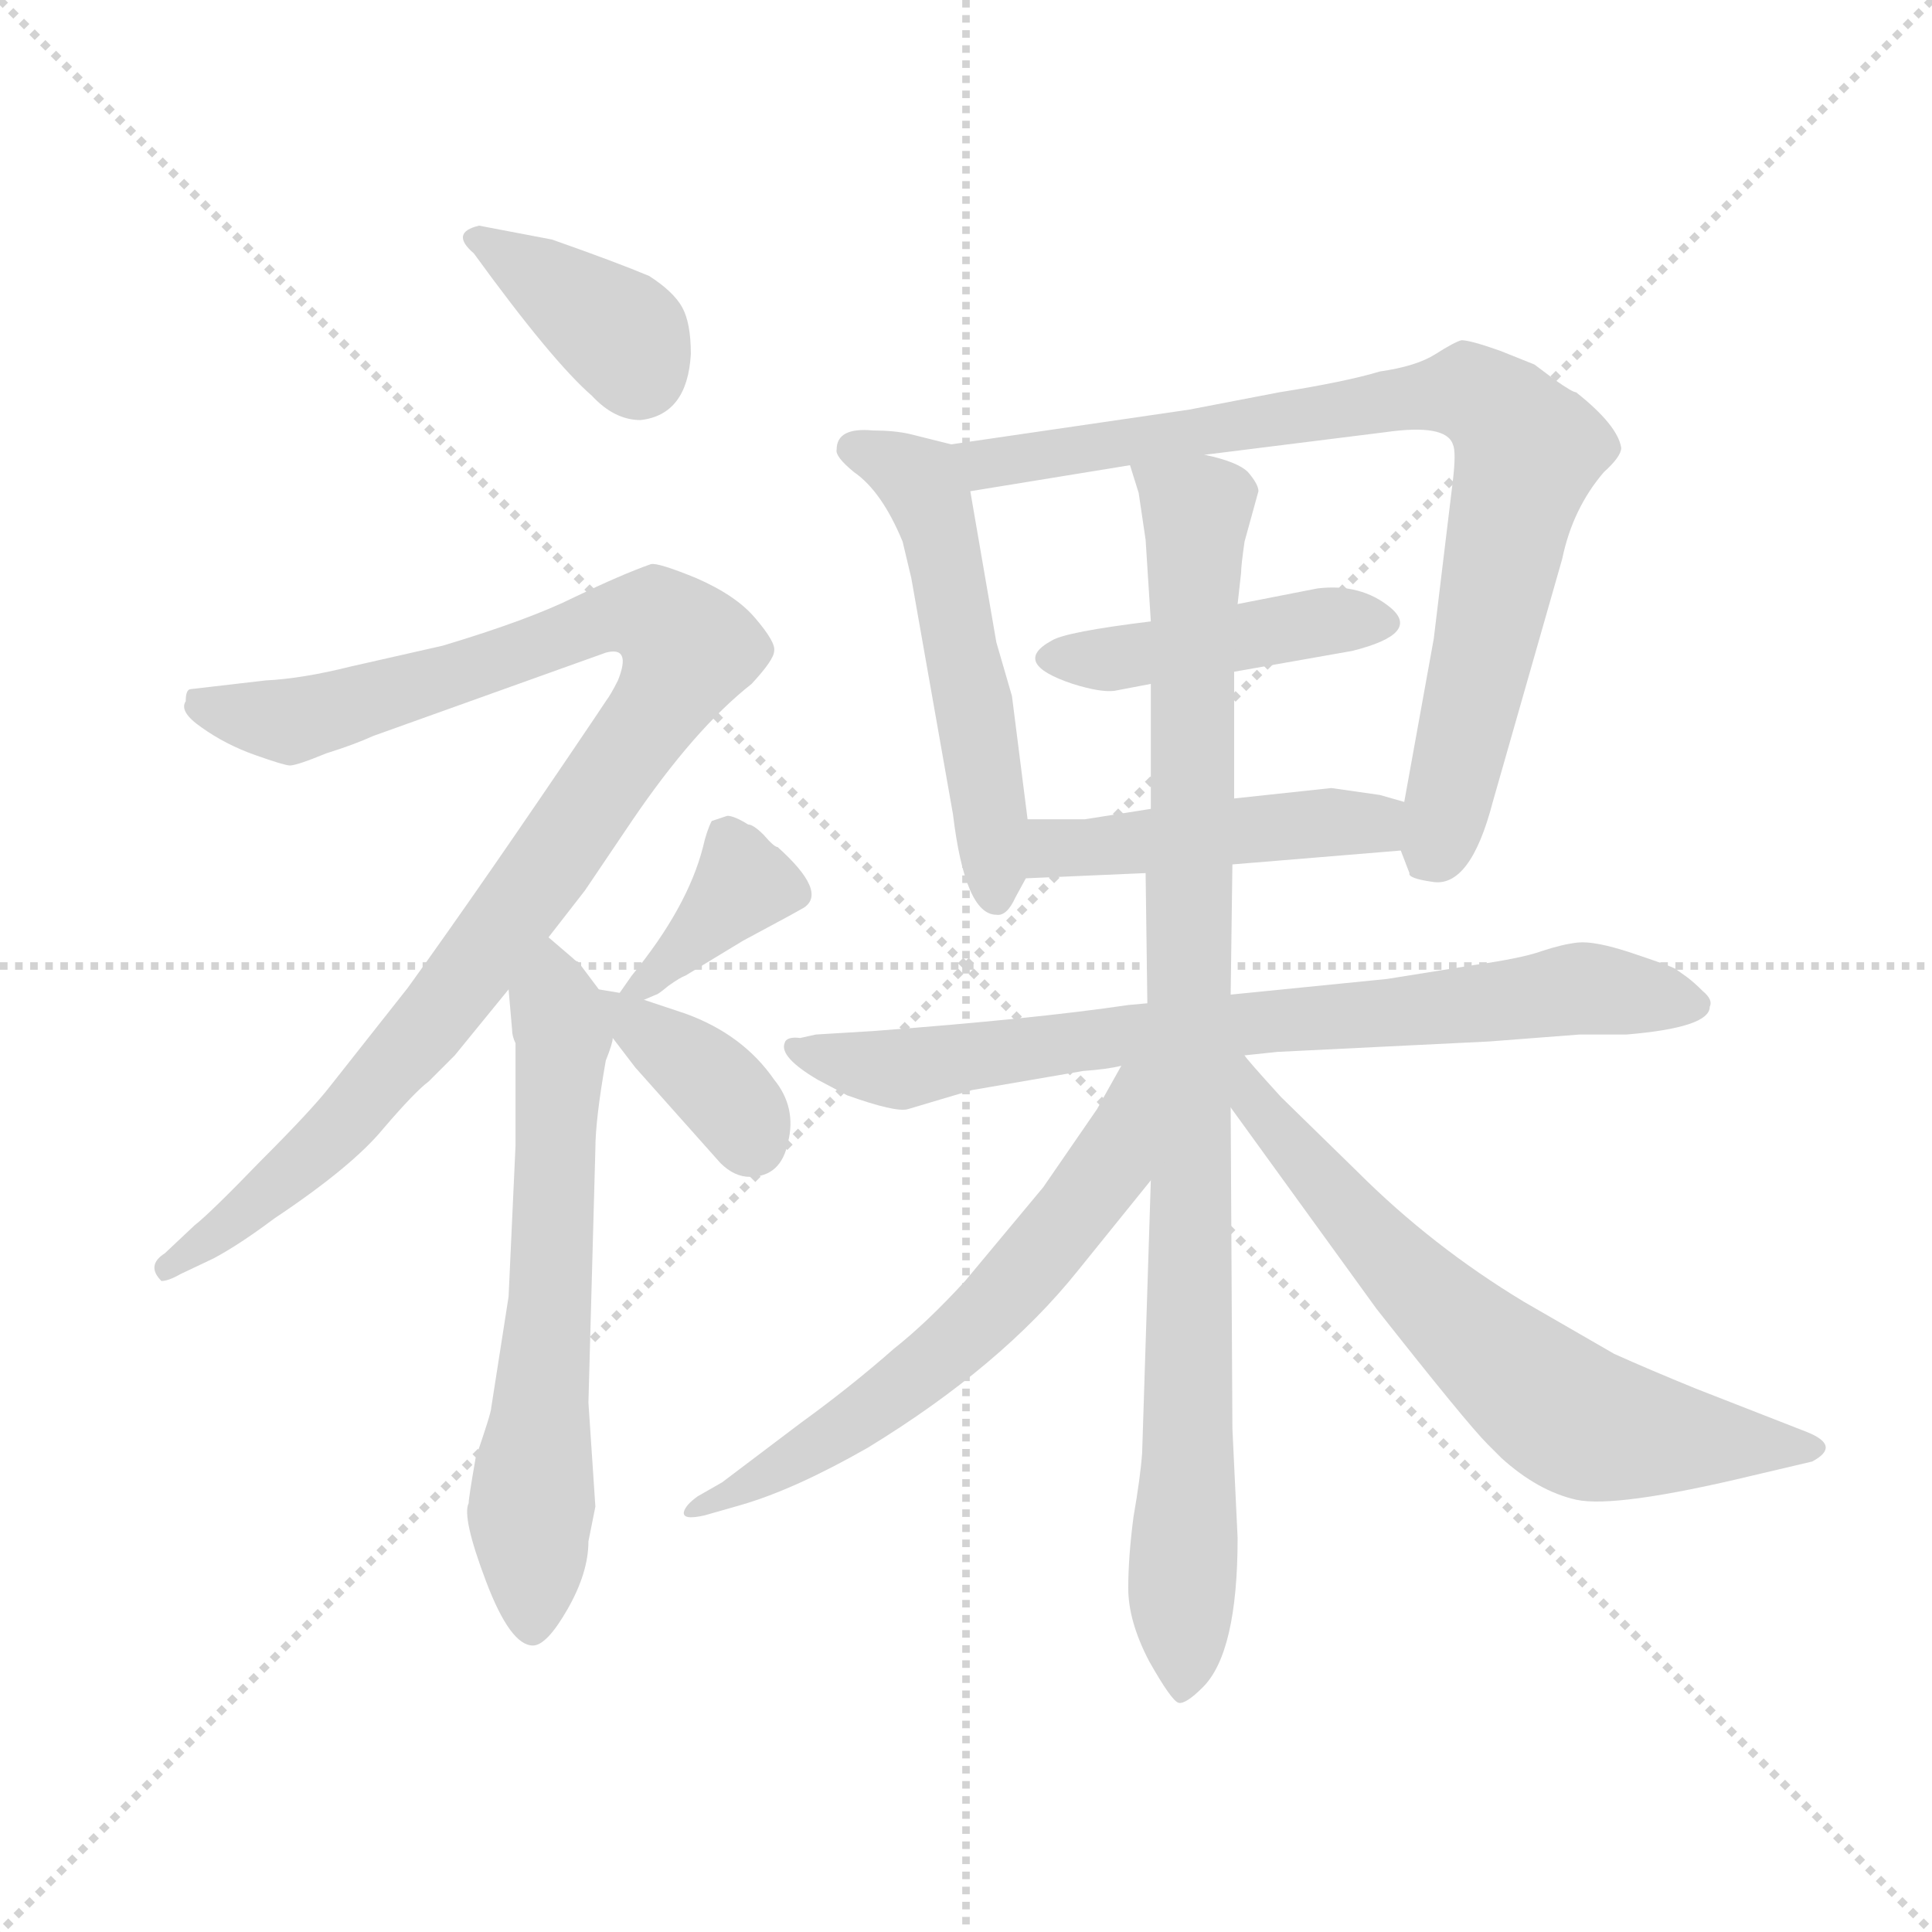 <svg version="1.1" viewBox="0 0 1024 1024" xmlns="http://www.w3.org/2000/svg">
  <g stroke="lightgray" stroke-dasharray="1,1" stroke-width="1" transform="scale(4, 4)">
    <line x1="0" y1="0" x2="256" y2="256"></line>
    <line x1="256" y1="0" x2="0" y2="256"></line>
    <line x1="128" y1="0" x2="128" y2="256"></line>
    <line x1="0" y1="128" x2="256" y2="128"></line>
  </g>
  <g transform="scale(0.92, -0.92) translate(60, -830)">
    <style type="text/css">
      
        @keyframes keyframes0 {
          from {
            stroke: blue;
            stroke-dashoffset: 380;
            stroke-width: 128;
          }
          55% {
            animation-timing-function: step-end;
            stroke: blue;
            stroke-dashoffset: 0;
            stroke-width: 128;
          }
          to {
            stroke: black;
            stroke-width: 1024;
          }
        }
        #make-me-a-hanzi-animation-0 {
          animation: keyframes0 0.559s both;
          animation-delay: 0s;
          animation-timing-function: linear;
        }
      
        @keyframes keyframes1 {
          from {
            stroke: blue;
            stroke-dashoffset: 1023;
            stroke-width: 128;
          }
          77% {
            animation-timing-function: step-end;
            stroke: blue;
            stroke-dashoffset: 0;
            stroke-width: 128;
          }
          to {
            stroke: black;
            stroke-width: 1024;
          }
        }
        #make-me-a-hanzi-animation-1 {
          animation: keyframes1 1.083s both;
          animation-delay: 0.559s;
          animation-timing-function: linear;
        }
      
        @keyframes keyframes2 {
          from {
            stroke: blue;
            stroke-dashoffset: 647;
            stroke-width: 128;
          }
          68% {
            animation-timing-function: step-end;
            stroke: blue;
            stroke-dashoffset: 0;
            stroke-width: 128;
          }
          to {
            stroke: black;
            stroke-width: 1024;
          }
        }
        #make-me-a-hanzi-animation-2 {
          animation: keyframes2 0.777s both;
          animation-delay: 1.642s;
          animation-timing-function: linear;
        }
      
        @keyframes keyframes3 {
          from {
            stroke: blue;
            stroke-dashoffset: 371;
            stroke-width: 128;
          }
          55% {
            animation-timing-function: step-end;
            stroke: blue;
            stroke-dashoffset: 0;
            stroke-width: 128;
          }
          to {
            stroke: black;
            stroke-width: 1024;
          }
        }
        #make-me-a-hanzi-animation-3 {
          animation: keyframes3 0.552s both;
          animation-delay: 2.418s;
          animation-timing-function: linear;
        }
      
        @keyframes keyframes4 {
          from {
            stroke: blue;
            stroke-dashoffset: 373;
            stroke-width: 128;
          }
          55% {
            animation-timing-function: step-end;
            stroke: blue;
            stroke-dashoffset: 0;
            stroke-width: 128;
          }
          to {
            stroke: black;
            stroke-width: 1024;
          }
        }
        #make-me-a-hanzi-animation-4 {
          animation: keyframes4 0.554s both;
          animation-delay: 2.97s;
          animation-timing-function: linear;
        }
      
        @keyframes keyframes5 {
          from {
            stroke: blue;
            stroke-dashoffset: 542;
            stroke-width: 128;
          }
          64% {
            animation-timing-function: step-end;
            stroke: blue;
            stroke-dashoffset: 0;
            stroke-width: 128;
          }
          to {
            stroke: black;
            stroke-width: 1024;
          }
        }
        #make-me-a-hanzi-animation-5 {
          animation: keyframes5 0.691s both;
          animation-delay: 3.524s;
          animation-timing-function: linear;
        }
      
        @keyframes keyframes6 {
          from {
            stroke: blue;
            stroke-dashoffset: 840;
            stroke-width: 128;
          }
          73% {
            animation-timing-function: step-end;
            stroke: blue;
            stroke-dashoffset: 0;
            stroke-width: 128;
          }
          to {
            stroke: black;
            stroke-width: 1024;
          }
        }
        #make-me-a-hanzi-animation-6 {
          animation: keyframes6 0.934s both;
          animation-delay: 4.215s;
          animation-timing-function: linear;
        }
      
        @keyframes keyframes7 {
          from {
            stroke: blue;
            stroke-dashoffset: 444;
            stroke-width: 128;
          }
          59% {
            animation-timing-function: step-end;
            stroke: blue;
            stroke-dashoffset: 0;
            stroke-width: 128;
          }
          to {
            stroke: black;
            stroke-width: 1024;
          }
        }
        #make-me-a-hanzi-animation-7 {
          animation: keyframes7 0.611s both;
          animation-delay: 5.148s;
          animation-timing-function: linear;
        }
      
        @keyframes keyframes8 {
          from {
            stroke: blue;
            stroke-dashoffset: 467;
            stroke-width: 128;
          }
          60% {
            animation-timing-function: step-end;
            stroke: blue;
            stroke-dashoffset: 0;
            stroke-width: 128;
          }
          to {
            stroke: black;
            stroke-width: 1024;
          }
        }
        #make-me-a-hanzi-animation-8 {
          animation: keyframes8 0.63s both;
          animation-delay: 5.76s;
          animation-timing-function: linear;
        }
      
        @keyframes keyframes9 {
          from {
            stroke: blue;
            stroke-dashoffset: 779;
            stroke-width: 128;
          }
          72% {
            animation-timing-function: step-end;
            stroke: blue;
            stroke-dashoffset: 0;
            stroke-width: 128;
          }
          to {
            stroke: black;
            stroke-width: 1024;
          }
        }
        #make-me-a-hanzi-animation-9 {
          animation: keyframes9 0.884s both;
          animation-delay: 6.39s;
          animation-timing-function: linear;
        }
      
        @keyframes keyframes10 {
          from {
            stroke: blue;
            stroke-dashoffset: 975;
            stroke-width: 128;
          }
          76% {
            animation-timing-function: step-end;
            stroke: blue;
            stroke-dashoffset: 0;
            stroke-width: 128;
          }
          to {
            stroke: black;
            stroke-width: 1024;
          }
        }
        #make-me-a-hanzi-animation-10 {
          animation: keyframes10 1.043s both;
          animation-delay: 7.274s;
          animation-timing-function: linear;
        }
      
        @keyframes keyframes11 {
          from {
            stroke: blue;
            stroke-dashoffset: 623;
            stroke-width: 128;
          }
          67% {
            animation-timing-function: step-end;
            stroke: blue;
            stroke-dashoffset: 0;
            stroke-width: 128;
          }
          to {
            stroke: black;
            stroke-width: 1024;
          }
        }
        #make-me-a-hanzi-animation-11 {
          animation: keyframes11 0.757s both;
          animation-delay: 8.317s;
          animation-timing-function: linear;
        }
      
        @keyframes keyframes12 {
          from {
            stroke: blue;
            stroke-dashoffset: 674;
            stroke-width: 128;
          }
          69% {
            animation-timing-function: step-end;
            stroke: blue;
            stroke-dashoffset: 0;
            stroke-width: 128;
          }
          to {
            stroke: black;
            stroke-width: 1024;
          }
        }
        #make-me-a-hanzi-animation-12 {
          animation: keyframes12 0.799s both;
          animation-delay: 9.074s;
          animation-timing-function: linear;
        }
      
    </style>
    
      <path d="M 258 692 L 216 700 Q 199 696 213 684 Q 258 622 281 602 Q 294 588 309 588 Q 336 591 338 626 Q 338 644 333 653 Q 328 662 314 671 Q 295 679 258 692 Z" fill="lightgray"></path>
    
      <path d="M 256 290 L 277 317 L 304 357 Q 340 410 373 436 Q 386 450 386 455 Q 387 460 375 474 Q 364 487 341 497 Q 319 506 315 505 Q 298 499 271 486 Q 245 473 195 458 L 142 446 Q 114 439 93 438 L 50 433 Q 47 433 47 426 Q 43 420 56 411 Q 70 401 87 395 Q 104 389 107 389 Q 111 389 128 396 Q 144 401 155 406 L 289 454 Q 304 458 296 438 Q 292 430 289 426 L 283 417 Q 219 322 175 261 L 130 204 Q 120 191 90 161 Q 61 131 52 124 L 35 108 Q 24 101 33 92 Q 37 92 44 96 L 63 105 Q 78 113 98 128 Q 143 158 161 180 Q 179 201 187 207 L 202 222 L 233 260 L 256 290 Z" fill="lightgray"></path>
    
      <path d="M 285 260 L 273 276 Q 272 276 270 278 L 256 290 C 233 310 230 290 233 260 L 235 237 Q 235 233 237 229 L 237 170 L 233 83 L 223 19 Q 223 16 214 -10 Q 210 -33 210 -36 Q 206 -44 220 -81 Q 234 -118 247 -118 Q 255 -118 267 -97 Q 279 -76 279 -58 L 283 -38 L 279 22 L 283 168 Q 283 185 289 219 Q 293 229 293 232 C 297 244 297 244 285 260 Z" fill="lightgray"></path>
    
      <path d="M 311 254 L 318 257 Q 319 257 325 262 Q 332 267 335 268 L 368 288 L 394 302 L 403 307 Q 417 316 388 342 Q 386 342 380 349 Q 374 355 371 355 Q 363 360 359 360 L 350 357 Q 347 351 345 342 Q 336 307 304 268 L 297 258 C 287 244 287 244 311 254 Z" fill="lightgray"></path>
    
      <path d="M 293 232 L 306 215 L 355 160 Q 363 152 372 152 Q 390 152 394 172 Q 399 192 386 208 Q 368 234 335 246 L 311 254 L 297 258 L 285 260 C 270 263 275 256 293 232 Z" fill="lightgray"></path>
    
      <path d="M 532 358 L 523 429 L 514 460 L 499 547 C 495 572 495 572 488 574 L 464 580 Q 455 582 443 582 Q 422 584 422 571 Q 421 567 432 558 Q 448 547 460 518 L 465 497 L 489 361 Q 496 303 514 303 Q 520 302 525 313 L 531 324 L 532 358 Z" fill="lightgray"></path>
    
      <path d="M 766 462 L 749 368 L 747 340 L 752 327 Q 751 324 765 322 Q 787 318 800 368 L 840 508 Q 846 537 864 558 Q 874 567 874 572 Q 872 585 848 604 Q 846 604 836 611 L 824 620 L 804 628 Q 787 634 782 634 Q 778 633 767 626 Q 756 619 735 616 Q 715 610 677 604 L 625 594 L 488 574 C 458 570 469 542 499 547 L 591 562 L 634 568 L 738 581 Q 773 586 777 574 Q 779 570 777 553 L 766 462 Z" fill="lightgray"></path>
    
      <path d="M 651 443 L 719 455 Q 759 465 741 480 Q 724 494 699 491 L 653 482 L 603 472 Q 554 466 546 461 Q 522 448 558 436 Q 574 431 582 432 L 603 436 L 651 443 Z" fill="lightgray"></path>
    
      <path d="M 749 368 L 735 372 L 707 376 L 651 370 L 603 364 L 565 358 L 532 358 C 502 358 501 323 531 324 L 600 327 L 650 332 L 747 340 C 777 342 778 360 749 368 Z" fill="lightgray"></path>
    
      <path d="M 463 191 L 500 202 L 564 213 Q 578 214 586 216 L 657 222 L 676 224 L 798 230 L 850 234 L 877 234 Q 925 238 925 250 Q 927 254 921 259 Q 916 264 912 267 L 905 272 Q 901 274 880 281 Q 859 288 849 287 Q 840 286 828 282 Q 817 278 789 274 L 739 266 L 649 257 L 601 252 L 590 251 Q 536 243 443 236 L 410 234 L 401 232 Q 393 233 392 229 Q 389 221 411 208 L 428 199 Q 456 189 463 191 Z" fill="lightgray"></path>
    
      <path d="M 651 370 L 651 443 L 653 482 L 655 500 Q 655 504 657 518 L 665 547 Q 665 551 659 558 Q 653 564 634 568 C 606 578 585 585 591 562 L 596 546 L 600 519 L 603 472 L 603 436 L 603 364 L 600 327 L 601 252 L 603 150 L 598 -7 Q 597 -21 593 -44 Q 590 -67 590 -85 Q 590 -104 602 -127 Q 615 -150 619 -151 Q 623 -152 633 -142 Q 653 -122 653 -56 L 650 7 L 649 192 L 649 257 L 650 332 L 651 370 Z" fill="lightgray"></path>
    
      <path d="M 586 216 L 572 191 L 541 146 L 496 92 Q 474 68 455 53 Q 430 31 401 10 L 356 -24 L 342 -32 Q 335 -37 334 -41 Q 333 -46 346 -43 L 367 -37 Q 398 -28 440 -4 Q 517 43 561 98 L 603 150 C 662 223 601 242 586 216 Z" fill="lightgray"></path>
    
      <path d="M 649 192 L 733 76 Q 785 10 797 -2 L 805 -10 Q 826 -29 848 -34 Q 871 -39 950 -20 L 984 -12 Q 1001 -3 981 5 L 917 30 Q 890 41 870 50 L 818 80 Q 765 112 722 155 L 678 198 Q 658 220 657 222 C 638 245 625 225 649 192 Z" fill="lightgray"></path>
    
    
      <clipPath id="make-me-a-hanzi-clip-0">
        <path d="M 258 692 L 216 700 Q 199 696 213 684 Q 258 622 281 602 Q 294 588 309 588 Q 336 591 338 626 Q 338 644 333 653 Q 328 662 314 671 Q 295 679 258 692 Z"></path>
      </clipPath>
      <path clip-path="url(#make-me-a-hanzi-clip-0)" d="M 215 692 L 297 638 L 308 615" fill="none" id="make-me-a-hanzi-animation-0" stroke-dasharray="252 504" stroke-linecap="round"></path>
    
      <clipPath id="make-me-a-hanzi-clip-1">
        <path d="M 256 290 L 277 317 L 304 357 Q 340 410 373 436 Q 386 450 386 455 Q 387 460 375 474 Q 364 487 341 497 Q 319 506 315 505 Q 298 499 271 486 Q 245 473 195 458 L 142 446 Q 114 439 93 438 L 50 433 Q 47 433 47 426 Q 43 420 56 411 Q 70 401 87 395 Q 104 389 107 389 Q 111 389 128 396 Q 144 401 155 406 L 289 454 Q 304 458 296 438 Q 292 430 289 426 L 283 417 Q 219 322 175 261 L 130 204 Q 120 191 90 161 Q 61 131 52 124 L 35 108 Q 24 101 33 92 Q 37 92 44 96 L 63 105 Q 78 113 98 128 Q 143 158 161 180 Q 179 201 187 207 L 202 222 L 233 260 L 256 290 Z"></path>
      </clipPath>
      <path clip-path="url(#make-me-a-hanzi-clip-1)" d="M 58 425 L 107 414 L 304 476 L 322 472 L 337 456 L 319 421 L 183 234 L 120 165 L 37 99" fill="none" id="make-me-a-hanzi-animation-1" stroke-dasharray="895 1790" stroke-linecap="round"></path>
    
      <clipPath id="make-me-a-hanzi-clip-2">
        <path d="M 285 260 L 273 276 Q 272 276 270 278 L 256 290 C 233 310 230 290 233 260 L 235 237 Q 235 233 237 229 L 237 170 L 233 83 L 223 19 Q 223 16 214 -10 Q 210 -33 210 -36 Q 206 -44 220 -81 Q 234 -118 247 -118 Q 255 -118 267 -97 Q 279 -76 279 -58 L 283 -38 L 279 22 L 283 168 Q 283 185 289 219 Q 293 229 293 232 C 297 244 297 244 285 260 Z"></path>
      </clipPath>
      <path clip-path="url(#make-me-a-hanzi-clip-2)" d="M 256 282 L 265 233 L 246 -25 L 247 -107" fill="none" id="make-me-a-hanzi-animation-2" stroke-dasharray="519 1038" stroke-linecap="round"></path>
    
      <clipPath id="make-me-a-hanzi-clip-3">
        <path d="M 311 254 L 318 257 Q 319 257 325 262 Q 332 267 335 268 L 368 288 L 394 302 L 403 307 Q 417 316 388 342 Q 386 342 380 349 Q 374 355 371 355 Q 363 360 359 360 L 350 357 Q 347 351 345 342 Q 336 307 304 268 L 297 258 C 287 244 287 244 311 254 Z"></path>
      </clipPath>
      <path clip-path="url(#make-me-a-hanzi-clip-3)" d="M 359 346 L 369 321 L 305 260" fill="none" id="make-me-a-hanzi-animation-3" stroke-dasharray="243 486" stroke-linecap="round"></path>
    
      <clipPath id="make-me-a-hanzi-clip-4">
        <path d="M 293 232 L 306 215 L 355 160 Q 363 152 372 152 Q 390 152 394 172 Q 399 192 386 208 Q 368 234 335 246 L 311 254 L 297 258 L 285 260 C 270 263 275 256 293 232 Z"></path>
      </clipPath>
      <path clip-path="url(#make-me-a-hanzi-clip-4)" d="M 290 254 L 344 213 L 373 173" fill="none" id="make-me-a-hanzi-animation-4" stroke-dasharray="245 490" stroke-linecap="round"></path>
    
      <clipPath id="make-me-a-hanzi-clip-5">
        <path d="M 532 358 L 523 429 L 514 460 L 499 547 C 495 572 495 572 488 574 L 464 580 Q 455 582 443 582 Q 422 584 422 571 Q 421 567 432 558 Q 448 547 460 518 L 465 497 L 489 361 Q 496 303 514 303 Q 520 302 525 313 L 531 324 L 532 358 Z"></path>
      </clipPath>
      <path clip-path="url(#make-me-a-hanzi-clip-5)" d="M 432 572 L 470 553 L 478 534 L 511 363 L 514 314" fill="none" id="make-me-a-hanzi-animation-5" stroke-dasharray="414 828" stroke-linecap="round"></path>
    
      <clipPath id="make-me-a-hanzi-clip-6">
        <path d="M 766 462 L 749 368 L 747 340 L 752 327 Q 751 324 765 322 Q 787 318 800 368 L 840 508 Q 846 537 864 558 Q 874 567 874 572 Q 872 585 848 604 Q 846 604 836 611 L 824 620 L 804 628 Q 787 634 782 634 Q 778 633 767 626 Q 756 619 735 616 Q 715 610 677 604 L 625 594 L 488 574 C 458 570 469 542 499 547 L 591 562 L 634 568 L 738 581 Q 773 586 777 574 Q 779 570 777 553 L 766 462 Z"></path>
      </clipPath>
      <path clip-path="url(#make-me-a-hanzi-clip-6)" d="M 496 570 L 508 562 L 520 563 L 773 603 L 788 603 L 809 588 L 821 571 L 775 364 L 764 339" fill="none" id="make-me-a-hanzi-animation-6" stroke-dasharray="712 1424" stroke-linecap="round"></path>
    
      <clipPath id="make-me-a-hanzi-clip-7">
        <path d="M 651 443 L 719 455 Q 759 465 741 480 Q 724 494 699 491 L 653 482 L 603 472 Q 554 466 546 461 Q 522 448 558 436 Q 574 431 582 432 L 603 436 L 651 443 Z"></path>
      </clipPath>
      <path clip-path="url(#make-me-a-hanzi-clip-7)" d="M 551 448 L 707 473 L 737 471" fill="none" id="make-me-a-hanzi-animation-7" stroke-dasharray="316 632" stroke-linecap="round"></path>
    
      <clipPath id="make-me-a-hanzi-clip-8">
        <path d="M 749 368 L 735 372 L 707 376 L 651 370 L 603 364 L 565 358 L 532 358 C 502 358 501 323 531 324 L 600 327 L 650 332 L 747 340 C 777 342 778 360 749 368 Z"></path>
      </clipPath>
      <path clip-path="url(#make-me-a-hanzi-clip-8)" d="M 538 329 L 547 341 L 674 354 L 731 356 L 739 348" fill="none" id="make-me-a-hanzi-animation-8" stroke-dasharray="339 678" stroke-linecap="round"></path>
    
      <clipPath id="make-me-a-hanzi-clip-9">
        <path d="M 463 191 L 500 202 L 564 213 Q 578 214 586 216 L 657 222 L 676 224 L 798 230 L 850 234 L 877 234 Q 925 238 925 250 Q 927 254 921 259 Q 916 264 912 267 L 905 272 Q 901 274 880 281 Q 859 288 849 287 Q 840 286 828 282 Q 817 278 789 274 L 739 266 L 649 257 L 601 252 L 590 251 Q 536 243 443 236 L 410 234 L 401 232 Q 393 233 392 229 Q 389 221 411 208 L 428 199 Q 456 189 463 191 Z"></path>
      </clipPath>
      <path clip-path="url(#make-me-a-hanzi-clip-9)" d="M 398 226 L 460 214 L 587 234 L 853 261 L 916 251" fill="none" id="make-me-a-hanzi-animation-9" stroke-dasharray="651 1302" stroke-linecap="round"></path>
    
      <clipPath id="make-me-a-hanzi-clip-10">
        <path d="M 651 370 L 651 443 L 653 482 L 655 500 Q 655 504 657 518 L 665 547 Q 665 551 659 558 Q 653 564 634 568 C 606 578 585 585 591 562 L 596 546 L 600 519 L 603 472 L 603 436 L 603 364 L 600 327 L 601 252 L 603 150 L 598 -7 Q 597 -21 593 -44 Q 590 -67 590 -85 Q 590 -104 602 -127 Q 615 -150 619 -151 Q 623 -152 633 -142 Q 653 -122 653 -56 L 650 7 L 649 192 L 649 257 L 650 332 L 651 370 Z"></path>
      </clipPath>
      <path clip-path="url(#make-me-a-hanzi-clip-10)" d="M 599 560 L 630 536 L 620 -144" fill="none" id="make-me-a-hanzi-animation-10" stroke-dasharray="847 1694" stroke-linecap="round"></path>
    
      <clipPath id="make-me-a-hanzi-clip-11">
        <path d="M 586 216 L 572 191 L 541 146 L 496 92 Q 474 68 455 53 Q 430 31 401 10 L 356 -24 L 342 -32 Q 335 -37 334 -41 Q 333 -46 346 -43 L 367 -37 Q 398 -28 440 -4 Q 517 43 561 98 L 603 150 C 662 223 601 242 586 216 Z"></path>
      </clipPath>
      <path clip-path="url(#make-me-a-hanzi-clip-11)" d="M 594 210 L 579 158 L 512 76 L 439 15 L 341 -39" fill="none" id="make-me-a-hanzi-animation-11" stroke-dasharray="495 990" stroke-linecap="round"></path>
    
      <clipPath id="make-me-a-hanzi-clip-12">
        <path d="M 649 192 L 733 76 Q 785 10 797 -2 L 805 -10 Q 826 -29 848 -34 Q 871 -39 950 -20 L 984 -12 Q 1001 -3 981 5 L 917 30 Q 890 41 870 50 L 818 80 Q 765 112 722 155 L 678 198 Q 658 220 657 222 C 638 245 625 225 649 192 Z"></path>
      </clipPath>
      <path clip-path="url(#make-me-a-hanzi-clip-12)" d="M 654 214 L 664 193 L 748 97 L 844 14 L 913 0 L 983 -3" fill="none" id="make-me-a-hanzi-animation-12" stroke-dasharray="546 1092" stroke-linecap="round"></path>
    
  </g>
</svg>